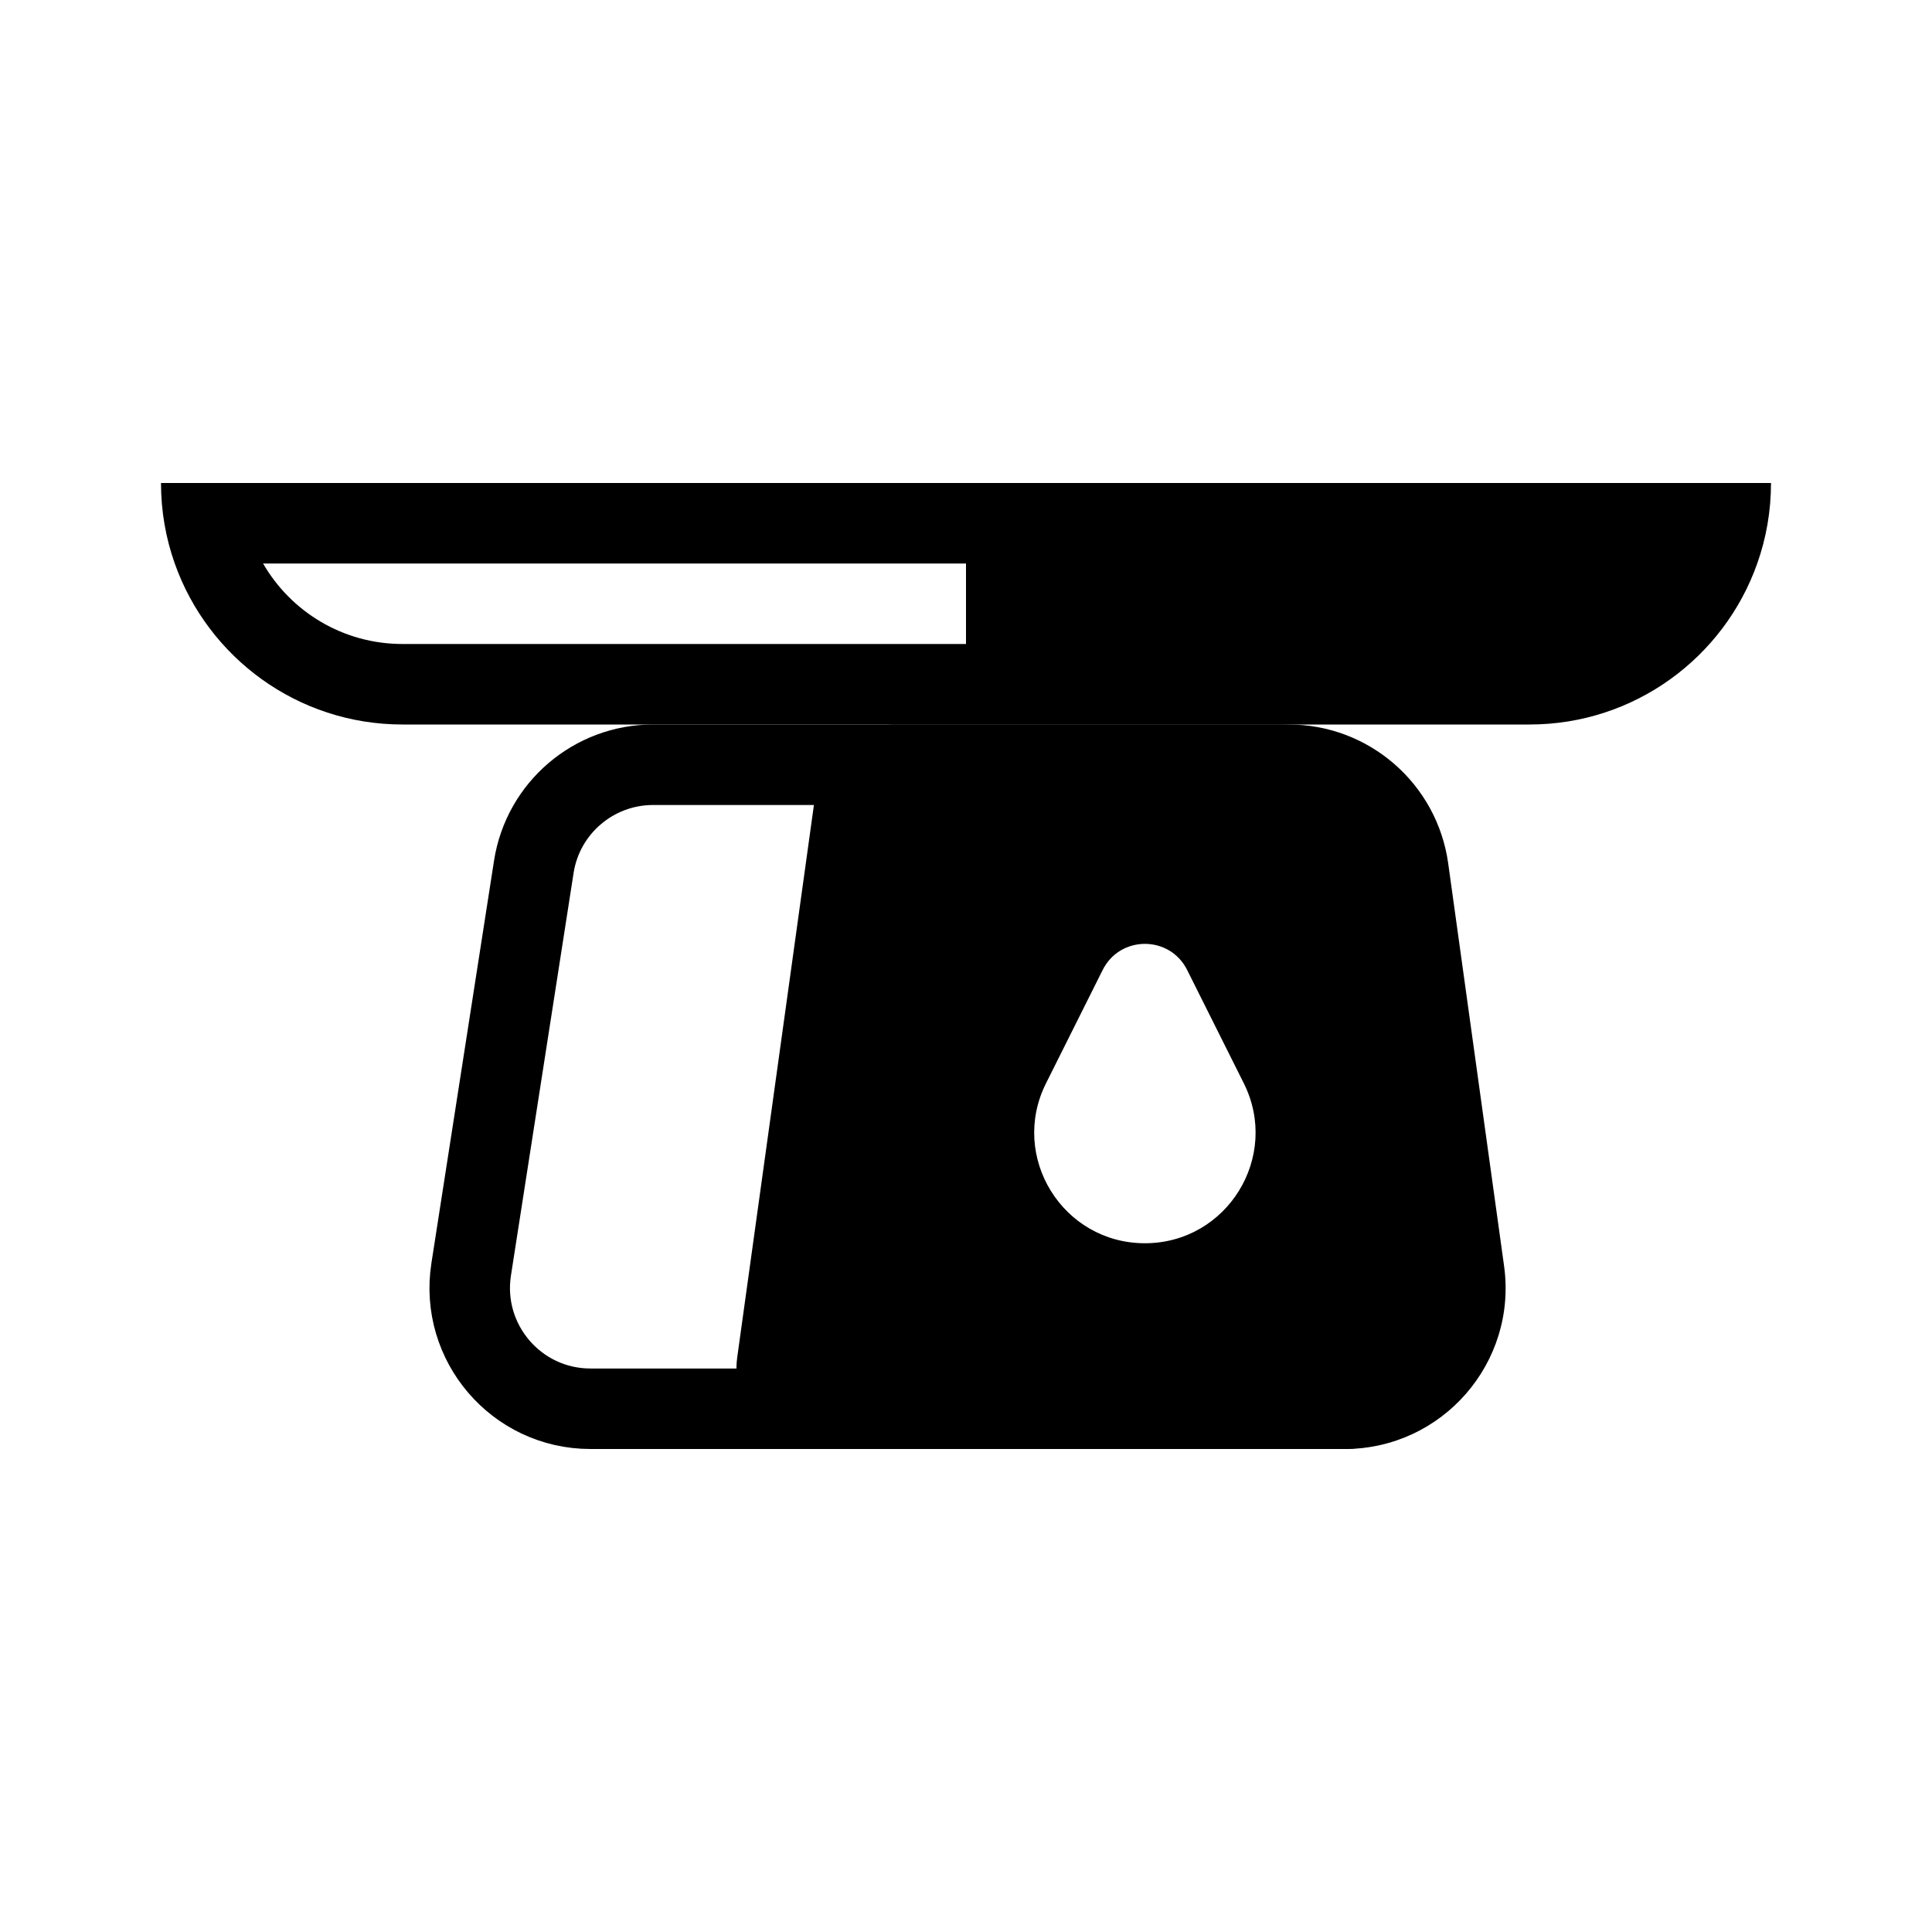 <svg width="24" height="24" viewBox="0 0 24 24" fill="none" xmlns="http://www.w3.org/2000/svg">
<path fill-rule="evenodd" clip-rule="evenodd" d="M11.121 9C10.622 9 10.199 9.368 10.13 9.862L9.158 16.862C9.075 17.464 9.542 18 10.149 18H16.703C17.917 18 18.851 16.927 18.684 15.725L17.99 10.725C17.852 9.736 17.007 9 16.009 9H11.121ZM12.994 13.457C12.537 14.37 13.201 15.444 14.222 15.444C15.243 15.444 15.907 14.37 15.451 13.457L14.747 12.049C14.531 11.617 13.914 11.617 13.698 12.049L12.994 13.457Z" fill="black"/>
<path d="M8.113 9.5H15.887C16.627 9.5 17.256 10.039 17.369 10.769L18.147 15.769C18.288 16.679 17.585 17.5 16.665 17.5H7.335C6.415 17.5 5.712 16.679 5.853 15.769L6.631 10.769C6.744 10.039 7.374 9.5 8.113 9.5Z" stroke="black"/>
<path fill-rule="evenodd" clip-rule="evenodd" d="M21 6H22C22 6.351 21.94 6.687 21.829 7C21.418 8.165 20.306 9 19 9H18H12H5C3.694 9 2.583 8.165 2.171 7C2.06 6.687 2 6.351 2 6H3H12H21ZM12 7H3.268C3.613 7.598 4.26 8 5 8H12V7Z" fill="black"/>
</svg>
